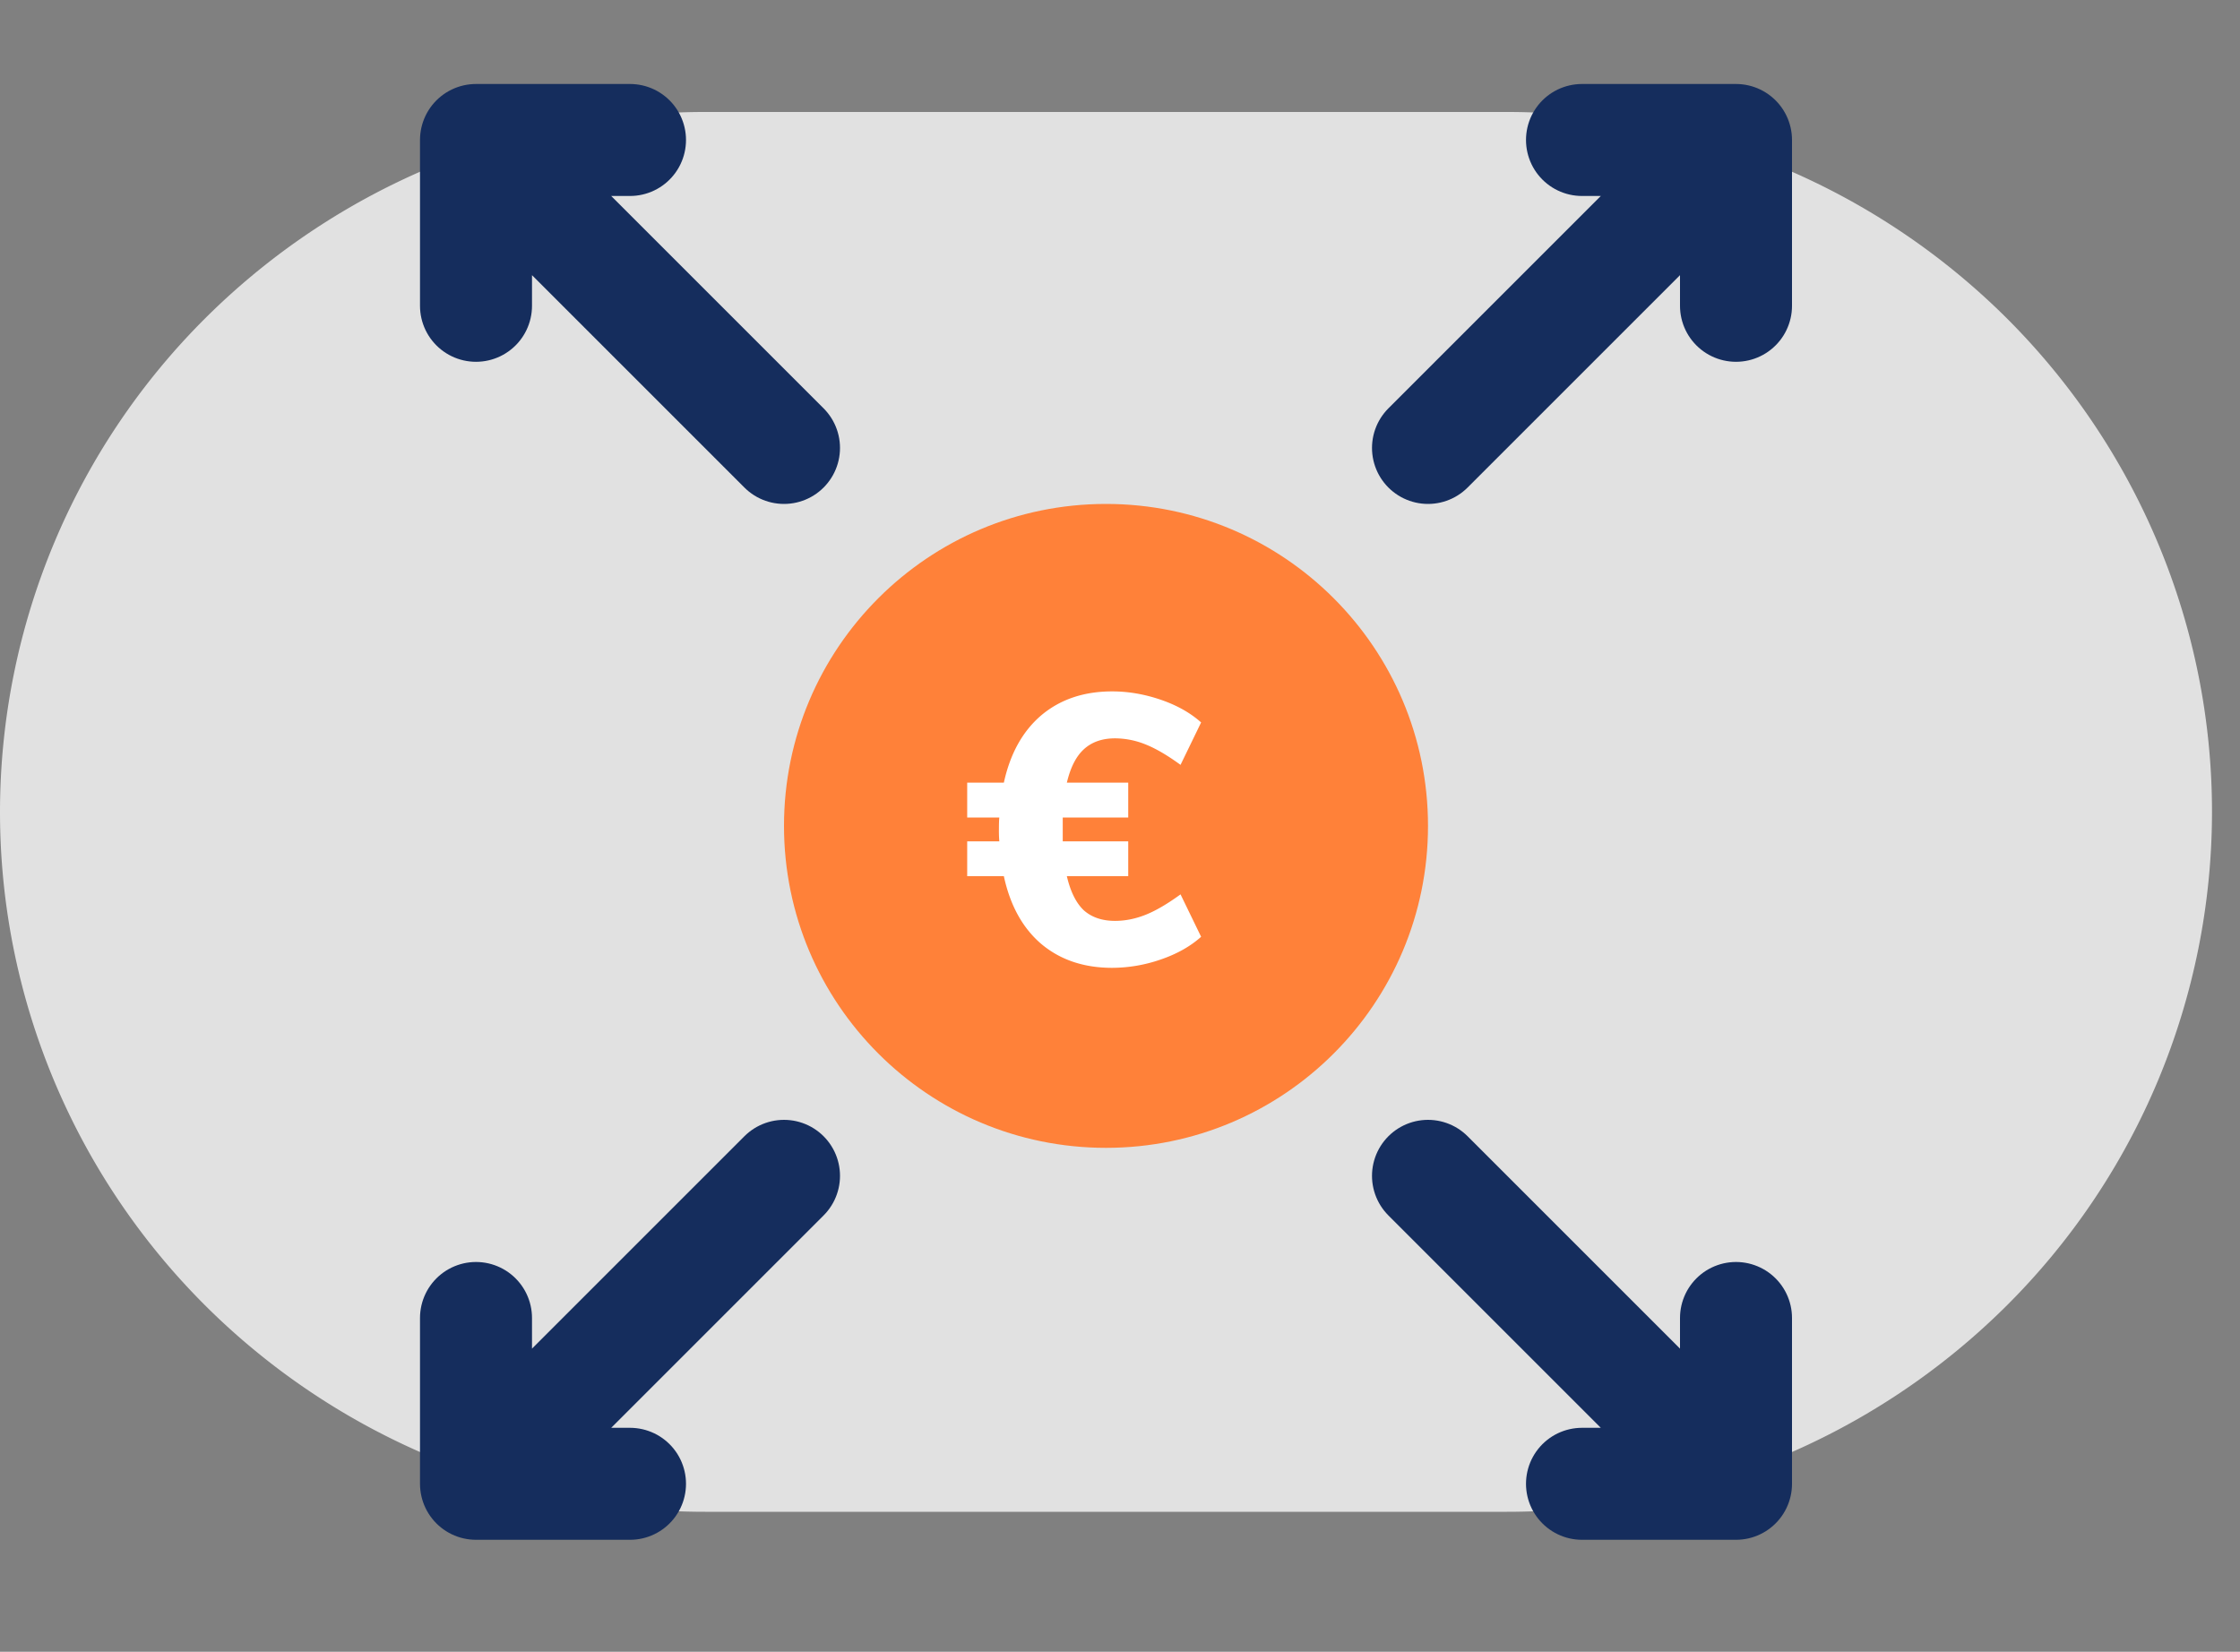 <svg fill="none" xmlns="http://www.w3.org/2000/svg" viewBox="0 0 80 59"><rect x="0" y="0" width="80" height="59" fill="#808080" stroke="none"/><path d="M79 29c0-6.63-2.653-12.99-7.376-17.678A25.28 25.28 0 0053.815 4h-28.63a25.28 25.28 0 00-17.809 7.322A24.908 24.908 0 000 29c0 6.63 2.653 12.99 7.376 17.678A25.28 25.28 0 0025.185 54h28.63a25.28 25.28 0 0017.809-7.322A24.908 24.908 0 0079 29z" fill="#E1E1E1"/><circle cx="39.5" cy="29.5" r="11.5" fill="#FF8139"/><path d="M39.823 32.893c.363 0 .726-.073 1.089-.217.363-.144.78-.388 1.25-.73l.735 1.515c-.382.342-.862.613-1.441.811a5.324 5.324 0 01-1.736.298c-1.01 0-1.853-.284-2.53-.852-.666-.568-1.112-1.375-1.338-2.421h-1.309v-1.245h1.147a4.484 4.484 0 01-.014-.433c0-.189.004-.329.014-.419h-1.147v-1.244h1.309c.226-1.037.672-1.84 1.339-2.408.676-.568 1.52-.852 2.53-.852.578 0 1.156.1 1.735.298.578.198 1.059.469 1.441.811l-.735 1.515c-.47-.343-.887-.586-1.25-.73a2.929 2.929 0 00-1.089-.217c-.46 0-.833.131-1.117.393-.275.252-.476.649-.604 1.19h2.192V29.2h-2.339v.852h2.339v1.245h-2.192c.128.55.329.955.604 1.217.284.252.656.379 1.117.379z" fill="#fff"/><path d="M28 16L17 5m0 0v5.923M17 5h5.5M51 16L62 5m0 0v5.923M62 5h-5.5M28 42L17 53m0 0v-5.923M17 53h5.5M51 42l11 11m0 0v-5.923M62 53h-5.5" stroke="#152D5D" stroke-width="4" stroke-linecap="round" stroke-linejoin="round"/></svg>
